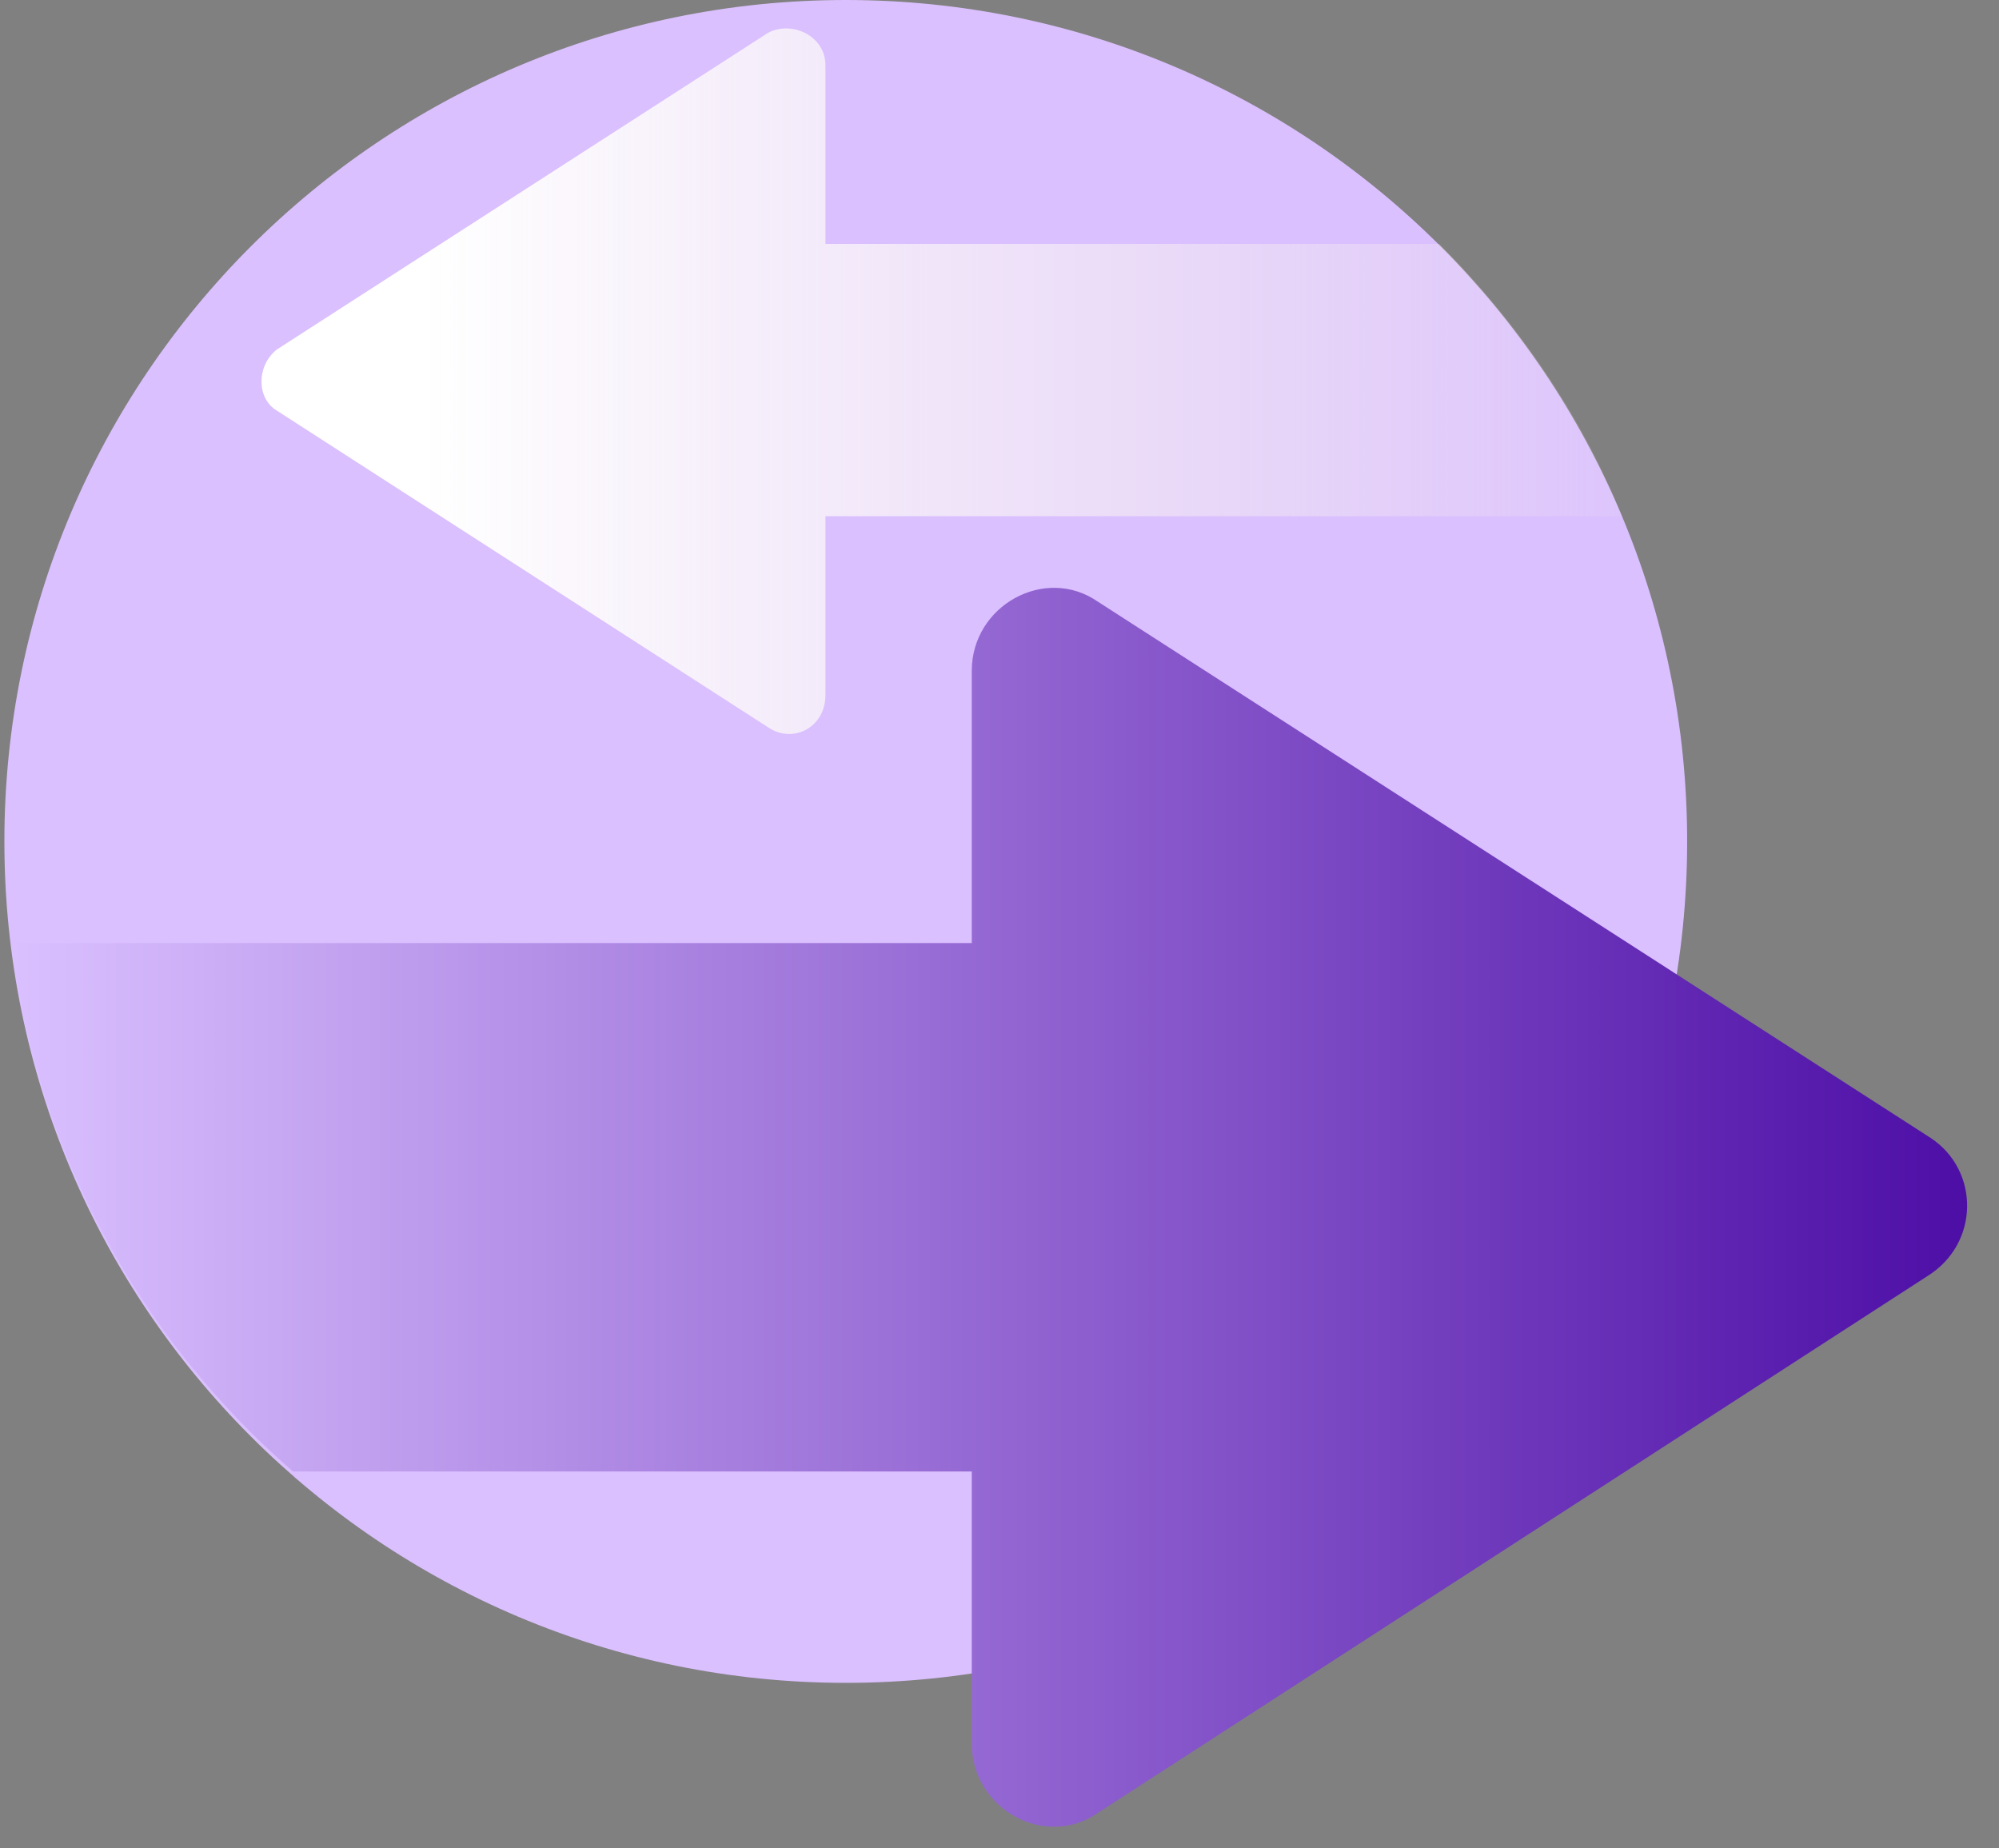 <svg width="53" height="49" viewBox="0 0 53 49" fill="none" xmlns="http://www.w3.org/2000/svg">
<rect x="0" y="0" width="53" height="49" fill="#808080" stroke="none"/>
<path d="M22.424 44.615C34.744 44.615 44.732 34.628 44.732 22.308C44.732 9.987 34.744 0 22.424 0C10.104 0 0.116 9.987 0.116 22.308C0.116 34.628 10.104 44.615 22.424 44.615Z" fill="#DAC0FE"/>
<path d="M51.198 30.175L29.106 15.95C27.705 14.98 25.765 16.057 25.765 17.782V25.002H0.332C0.979 30.606 3.781 35.563 7.768 39.011H25.765V46.232C25.765 47.956 27.705 49.034 29.106 48.064L51.09 33.839C52.491 32.977 52.491 31.037 51.198 30.175Z" fill="url(#paint0_linear)"/>
<path d="M21.885 1.724C21.885 0.97 21.023 0.539 20.377 0.862L7.337 9.268C6.798 9.699 6.798 10.561 7.337 10.884L20.377 19.29C21.023 19.721 21.885 19.29 21.885 18.428V13.686H43.008C41.93 10.992 40.206 8.514 38.158 6.466H21.885V1.724Z" fill="url(#paint1_linear)"/>
<defs>
<linearGradient id="paint0_linear" x1="0.309" y1="32.02" x2="52.149" y2="32.02" gradientUnits="userSpaceOnUse">
<stop stop-color="#DAC0FF"/>
<stop offset="1" stop-color="#4D0EA6"/>
</linearGradient>
<linearGradient id="paint1_linear" x1="45.923" y1="10.101" x2="11.061" y2="10.101" gradientUnits="userSpaceOnUse">
<stop stop-color="#FFFBE7" stop-opacity="0"/>
<stop offset="1" stop-color="white"/>
</linearGradient>
</defs>
</svg>
